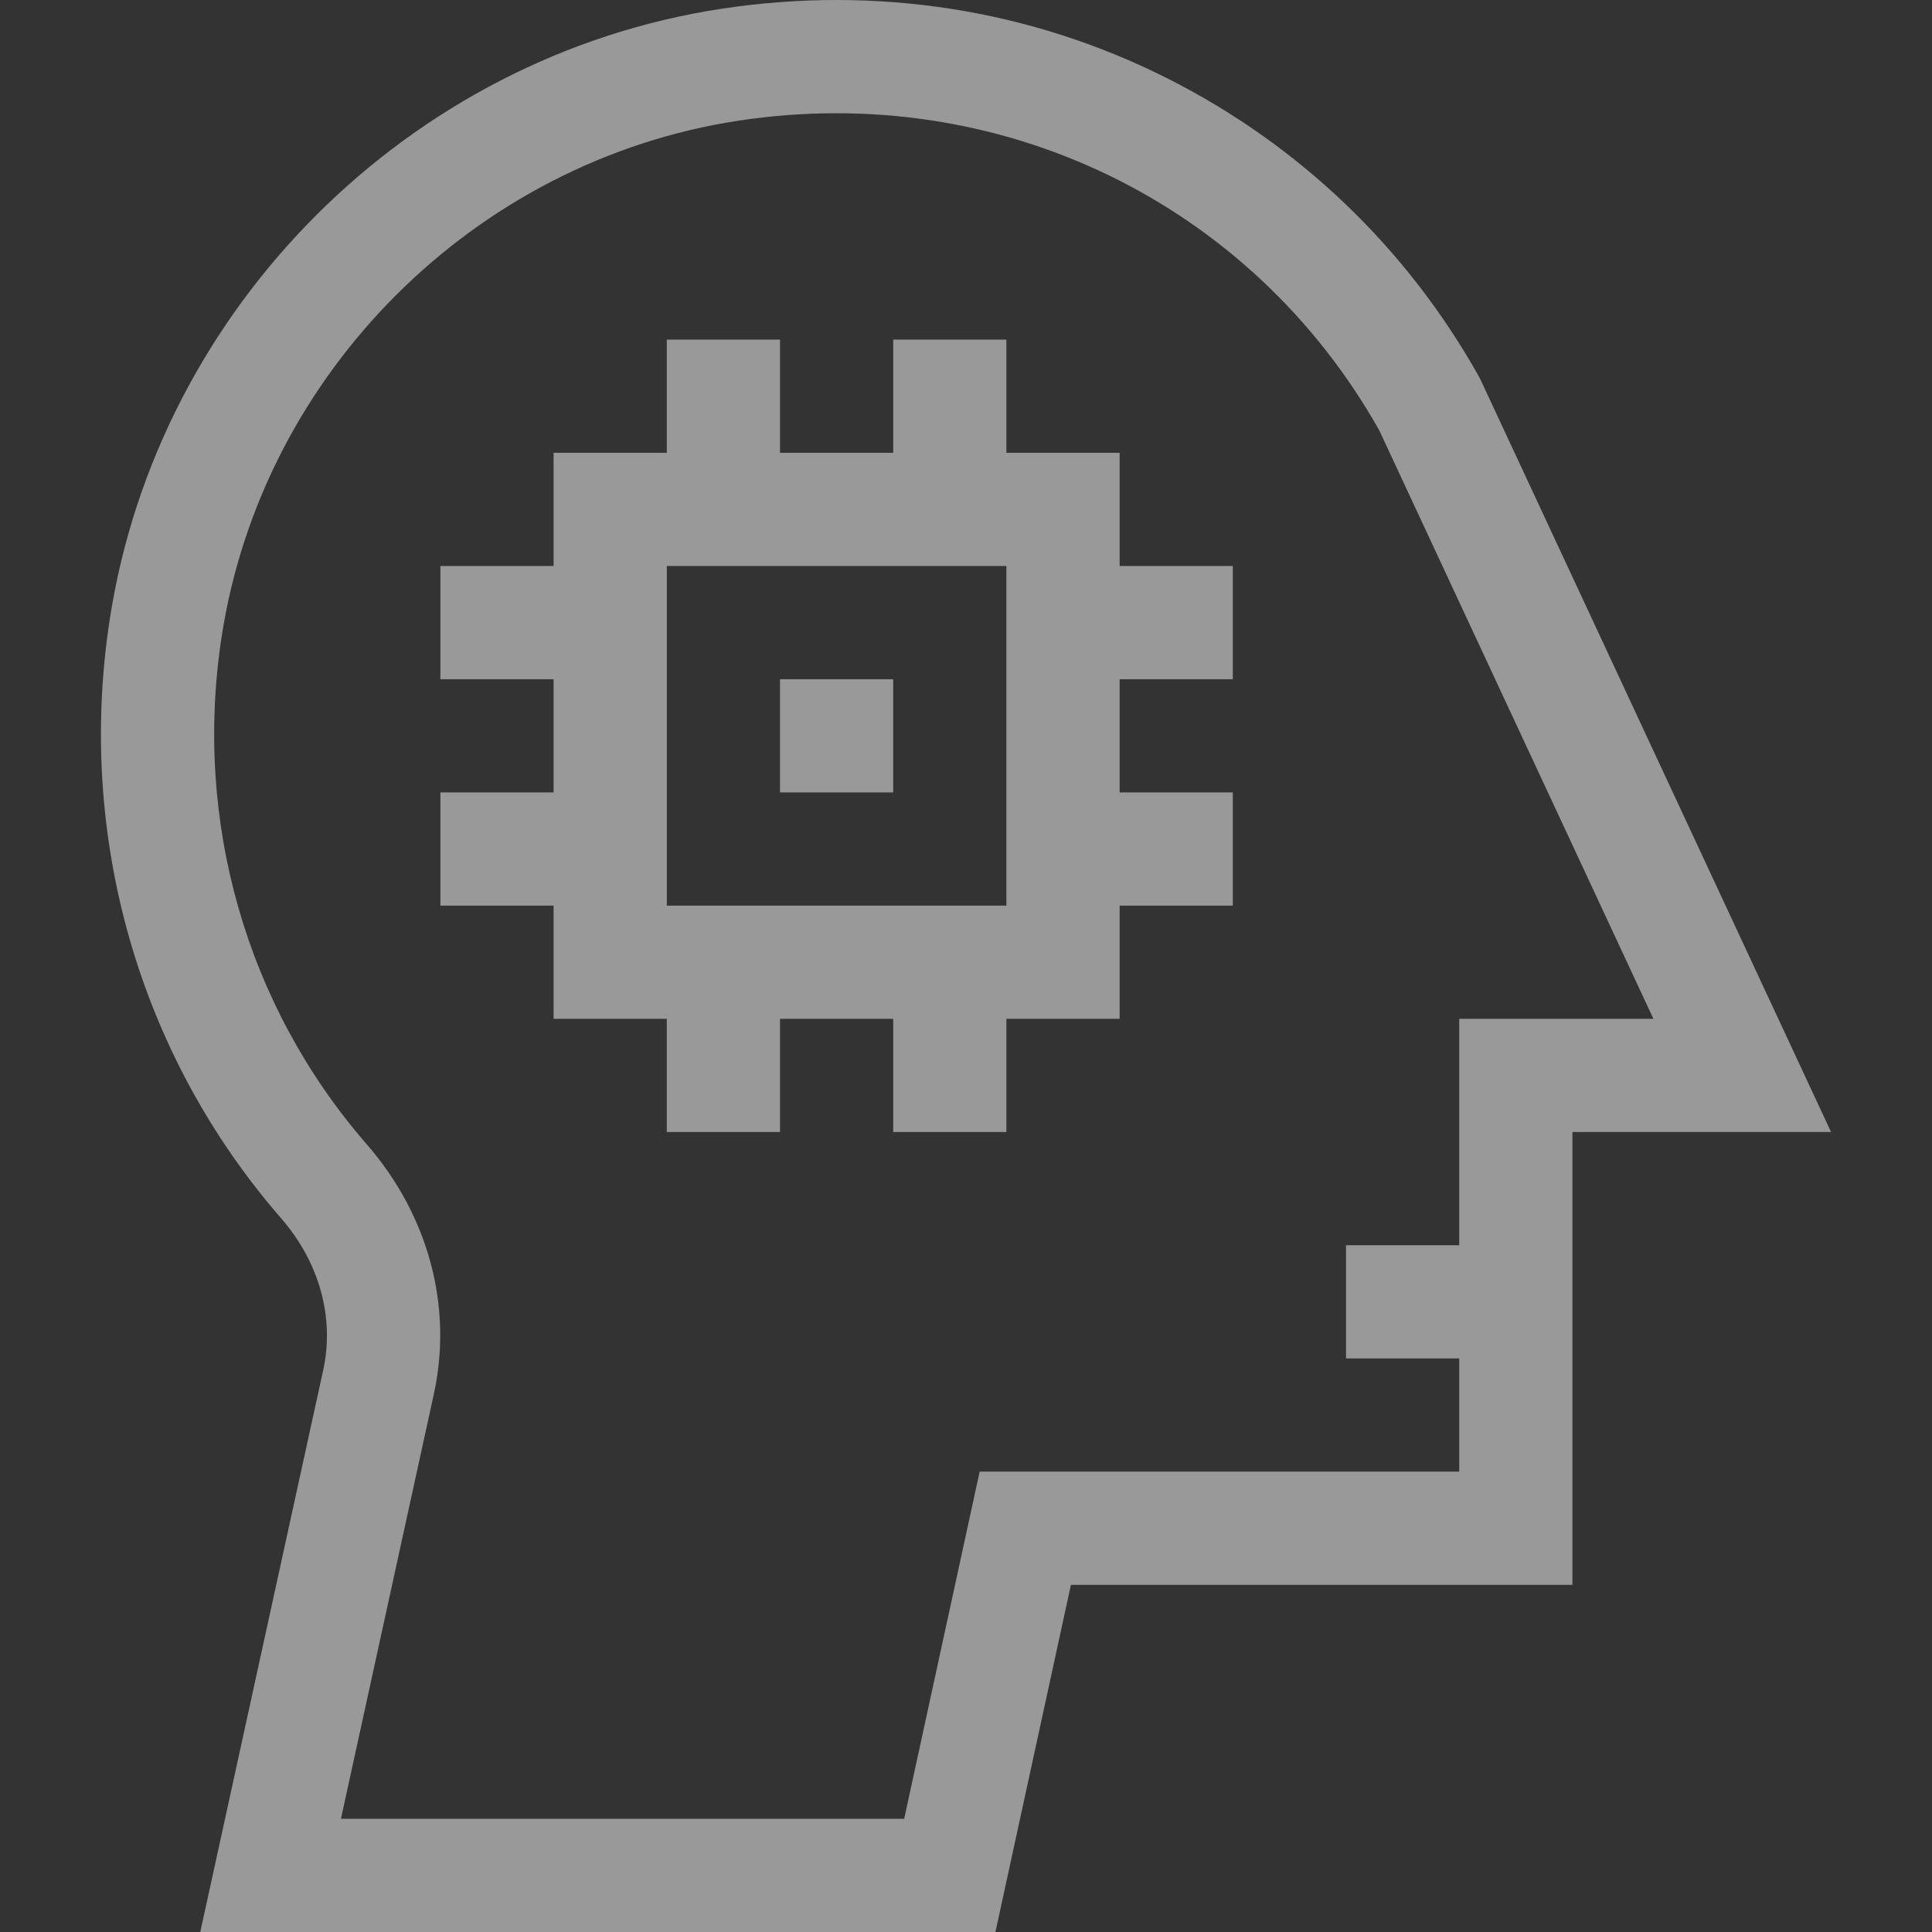 <svg width="56" height="56" viewBox="0 0 56 56" fill="none" xmlns="http://www.w3.org/2000/svg">
<rect x="0" y="0" width="56" height="56" fill="#333333" stroke="none"/>
<g opacity="0.5" clip-path="url(#clip0_3222_10019)">
<path d="M42.923 11.024L42.867 10.915C40.777 7.186 37.656 4.198 33.842 2.274C29.869 0.27 25.398 -0.428 20.912 0.254C11.869 1.629 4.578 8.903 3.183 17.942C2.211 24.237 4.022 30.57 8.152 35.317C9.262 36.594 9.705 38.202 9.364 39.734L5.805 56H28.853L31.041 45.938H45.578V32.812H53.074L42.923 11.024ZM42.296 29.531V36.094H39.015V39.375H42.296V42.656H28.396L26.208 52.719H9.882L12.568 40.441C13.136 37.887 12.428 35.234 10.627 33.164C7.133 29.147 5.602 23.781 6.426 18.442C7.605 10.805 13.764 4.66 21.405 3.498C28.967 2.348 36.249 5.867 39.975 12.467L47.925 29.531H42.296Z" fill="white"/>
<path d="M32.453 13.125H29.171V9.844H25.89V13.125H22.609V9.844H19.328V13.125H16.046V16.406H12.765V19.688H16.046V22.969H12.765V26.25H16.046V29.531H19.328V32.812H22.609V29.531H25.89V32.812H29.171V29.531H32.453V26.25H35.734V22.969H32.453V19.688H35.734V16.406H32.453V13.125ZM29.171 26.25H19.328V16.406H29.171V26.25Z" fill="white"/>
<path d="M22.609 19.688H25.89V22.969H22.609V19.688Z" fill="white"/>
</g>
<defs>
<clipPath id="clip0_3222_10019">
<rect width="56" height="56" fill="white"/>
</clipPath>
</defs>
</svg>
